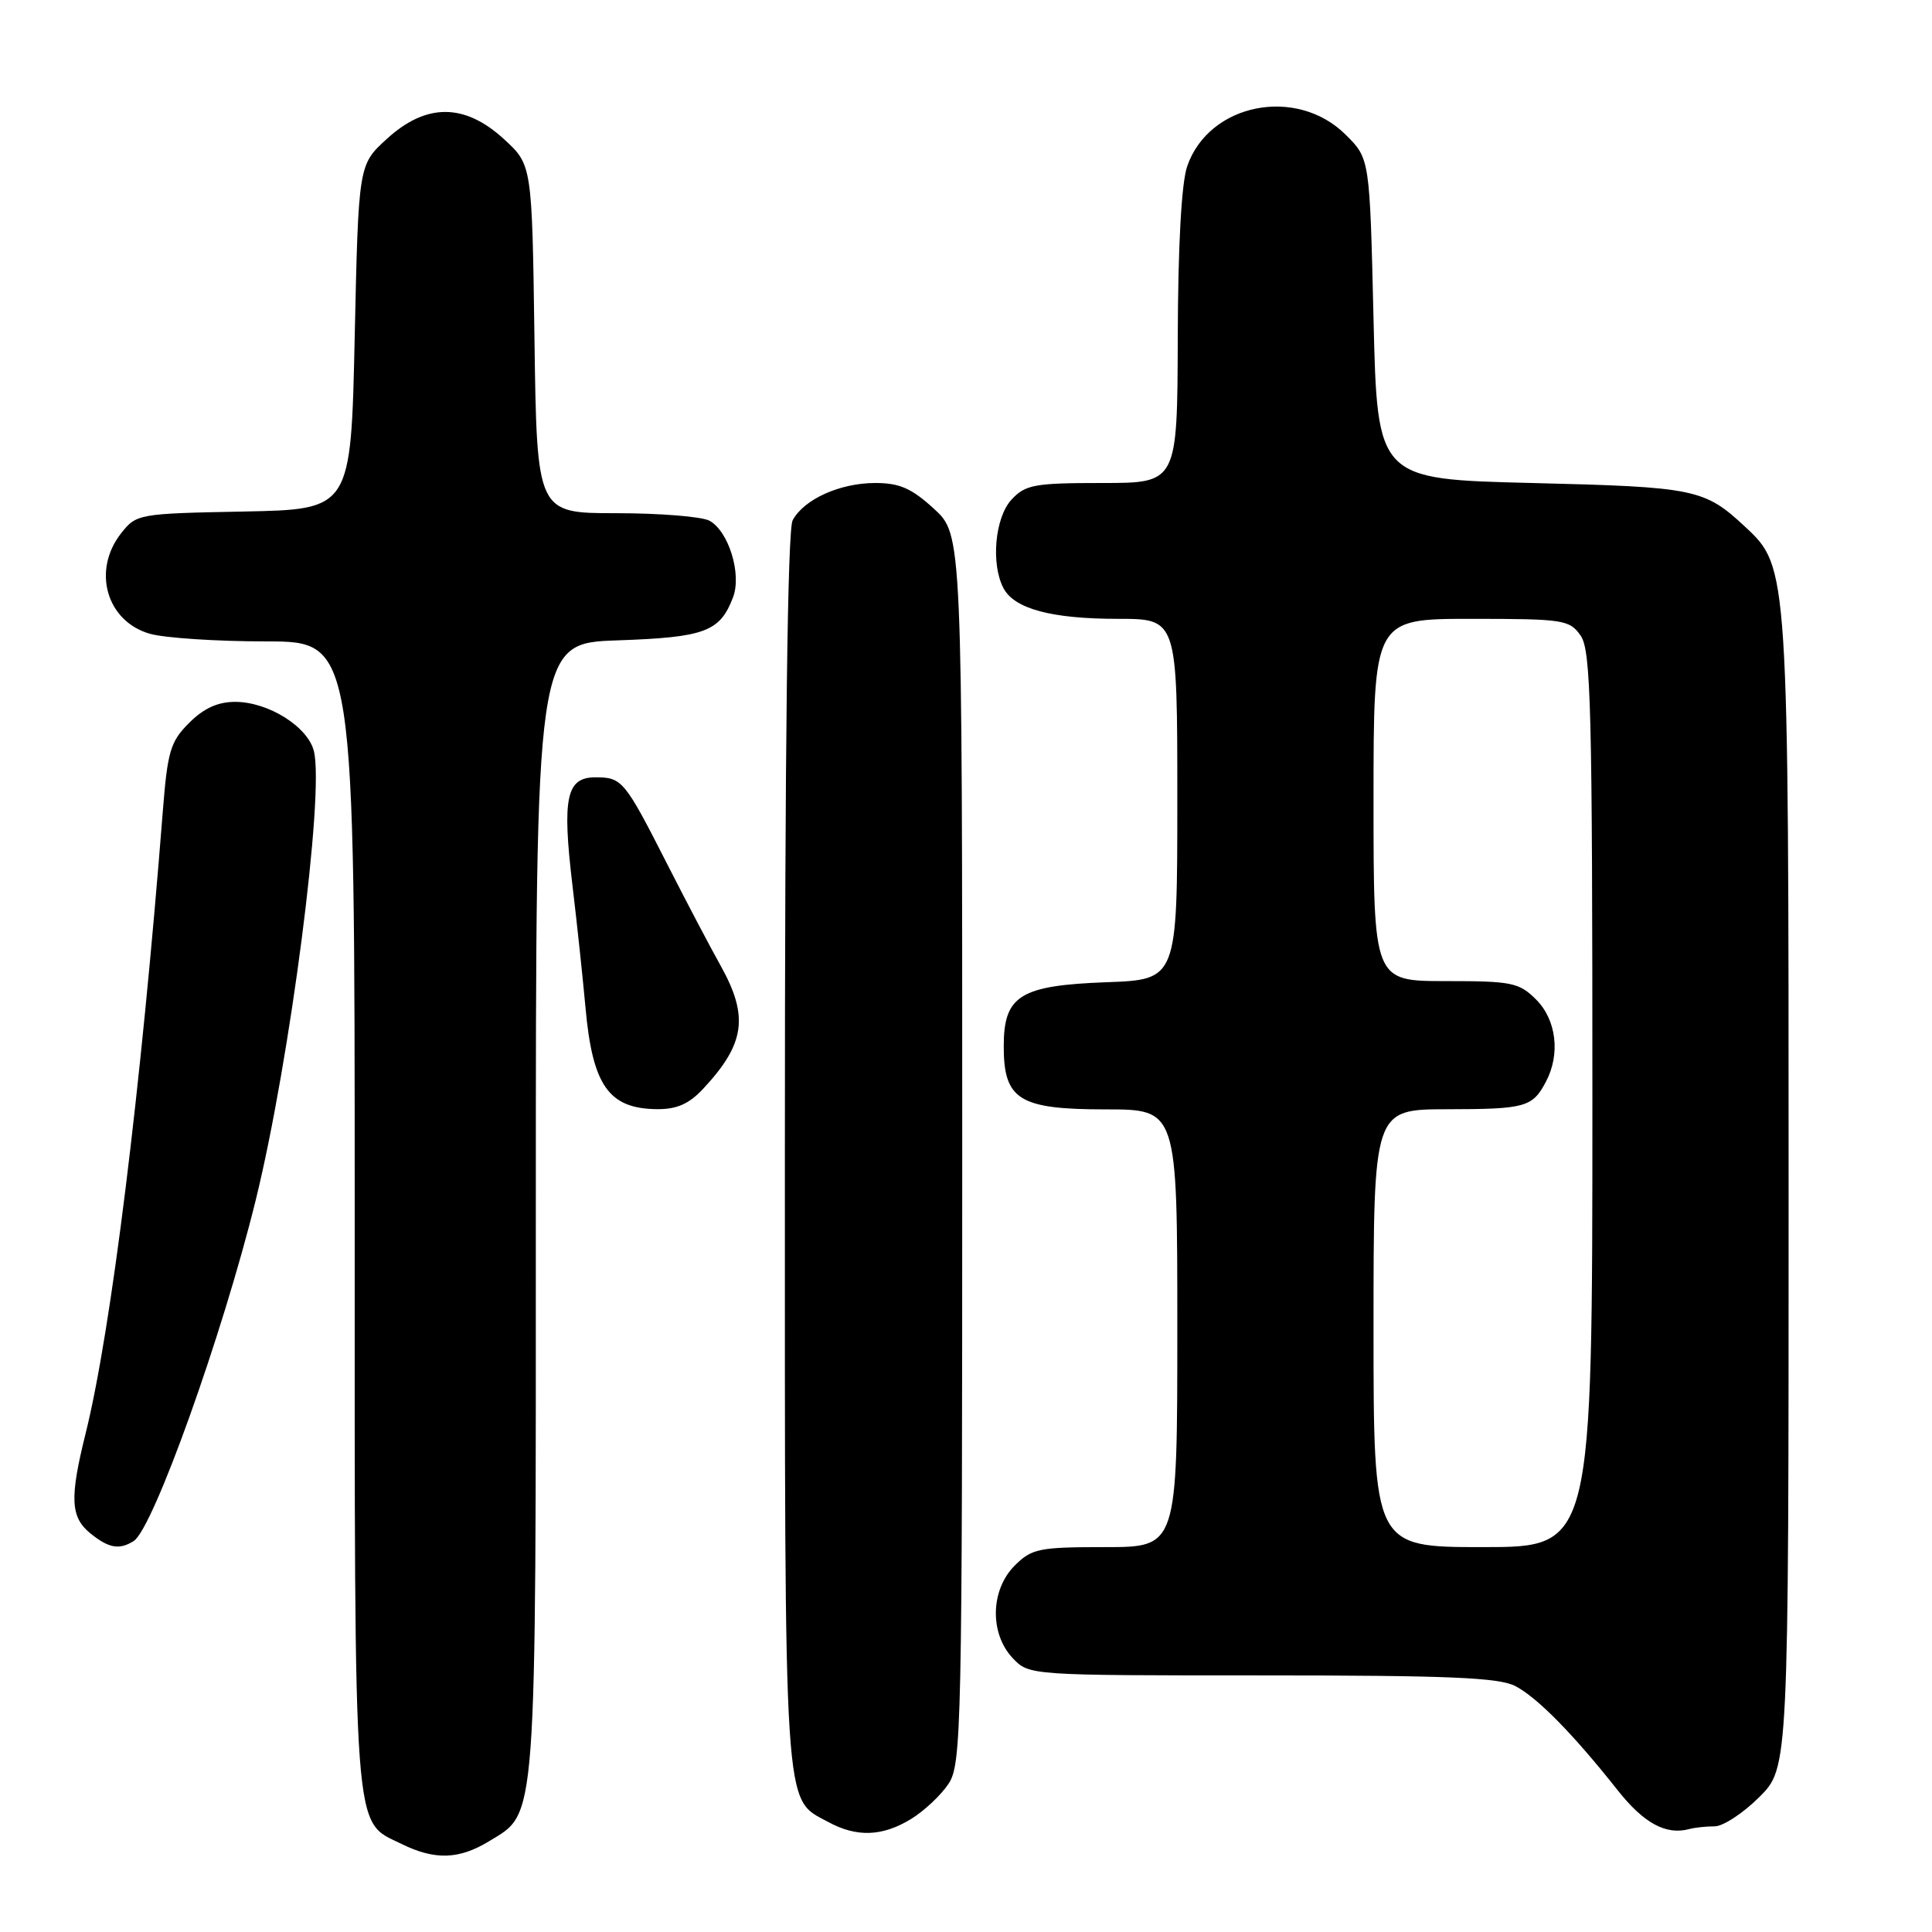 <?xml version="1.0" encoding="UTF-8" standalone="no"?>
<!DOCTYPE svg PUBLIC "-//W3C//DTD SVG 1.1//EN" "http://www.w3.org/Graphics/SVG/1.1/DTD/svg11.dtd" >
<svg xmlns="http://www.w3.org/2000/svg" xmlns:xlink="http://www.w3.org/1999/xlink" version="1.1" viewBox="0 0 256 256">
 <g >
 <path fill="currentColor"
d=" M 64.81 243.97 C 71.19 240.08 71.00 242.70 71.00 160.14 C 71.00 85.22 71.00 85.22 81.86 84.85 C 93.40 84.45 95.40 83.71 97.13 79.15 C 98.31 76.06 96.54 70.36 93.99 68.99 C 92.97 68.45 87.41 68.00 81.63 68.00 C 71.14 68.00 71.14 68.00 70.82 44.92 C 70.50 21.84 70.50 21.84 66.76 18.42 C 61.54 13.64 56.46 13.64 51.24 18.42 C 47.50 21.84 47.50 21.84 47.00 44.67 C 46.50 67.50 46.50 67.50 32.30 67.78 C 18.34 68.05 18.07 68.10 16.05 70.66 C 12.16 75.61 14.12 82.38 19.91 83.99 C 21.88 84.54 28.79 84.99 35.25 84.99 C 47.00 85.00 47.00 85.00 47.00 161.05 C 47.00 244.79 46.73 241.14 53.20 244.33 C 57.61 246.50 60.83 246.40 64.81 243.97 Z  M 120.70 241.04 C 122.45 239.97 124.70 237.86 125.70 236.34 C 127.40 233.74 127.50 228.96 127.50 152.22 C 127.50 70.85 127.50 70.85 123.76 67.42 C 120.79 64.70 119.20 64.00 115.97 64.00 C 111.29 64.00 106.52 66.16 105.03 68.94 C 104.35 70.22 104.00 98.42 104.00 152.48 C 104.00 241.71 103.77 238.18 109.76 241.43 C 113.52 243.47 116.91 243.35 120.70 241.04 Z  M 227.20 242.00 C 228.32 242.00 230.98 240.25 233.12 238.12 C 237.00 234.24 237.00 234.24 237.00 158.30 C 237.00 75.32 236.99 75.16 231.27 69.83 C 225.85 64.77 224.67 64.53 203.00 64.00 C 182.50 63.50 182.50 63.50 182.00 42.27 C 181.50 21.03 181.50 21.03 178.34 17.88 C 171.83 11.37 160.19 13.67 157.31 22.03 C 156.55 24.22 156.09 32.58 156.06 44.75 C 156.00 64.00 156.00 64.00 146.04 64.00 C 137.08 64.00 135.87 64.22 134.04 66.19 C 131.83 68.56 131.27 74.76 132.98 77.96 C 134.44 80.69 139.37 82.00 148.15 82.00 C 156.00 82.00 156.00 82.00 156.00 105.90 C 156.00 129.81 156.00 129.81 146.60 130.15 C 135.15 130.58 133.00 131.92 133.00 138.65 C 133.00 145.73 135.05 147.00 146.50 147.00 C 156.00 147.00 156.00 147.00 156.00 176.00 C 156.00 205.00 156.00 205.00 146.45 205.00 C 137.65 205.00 136.72 205.19 134.45 207.45 C 131.24 210.67 131.11 216.42 134.17 219.69 C 136.35 222.00 136.35 222.00 167.22 222.00 C 191.93 222.00 198.64 222.28 200.80 223.42 C 203.72 224.95 208.45 229.76 214.32 237.18 C 217.80 241.59 220.75 243.19 223.83 242.36 C 224.56 242.16 226.08 242.00 227.20 242.00 Z  M 17.72 204.19 C 20.30 202.55 29.50 176.83 33.89 159.00 C 38.43 140.53 43.01 105.16 41.59 99.52 C 40.78 96.28 35.55 93.01 31.17 93.00 C 28.86 93.00 26.99 93.85 25.06 95.79 C 22.57 98.27 22.20 99.54 21.57 107.54 C 18.68 144.41 14.71 176.40 11.35 189.92 C 9.21 198.52 9.33 201.04 11.99 203.19 C 14.41 205.15 15.82 205.40 17.72 204.19 Z  M 93.19 144.25 C 98.72 138.32 99.24 134.69 95.50 127.98 C 94.12 125.52 90.93 119.45 88.41 114.50 C 82.76 103.39 82.43 103.00 78.90 103.00 C 75.04 103.00 74.47 105.69 75.85 117.30 C 76.46 122.36 77.23 129.65 77.58 133.50 C 78.51 143.85 80.66 146.91 87.06 146.97 C 89.69 146.99 91.30 146.28 93.19 144.25 Z  M 182.00 176.00 C 182.00 147.00 182.00 147.00 191.75 146.98 C 202.15 146.97 203.06 146.71 204.85 143.32 C 206.78 139.66 206.23 135.14 203.55 132.45 C 201.28 130.19 200.35 130.00 191.55 130.00 C 182.00 130.00 182.00 130.00 182.00 106.00 C 182.00 82.00 182.00 82.00 194.94 82.00 C 207.18 82.00 207.97 82.12 209.44 84.22 C 210.81 86.17 211.00 93.69 211.00 145.72 C 211.00 205.00 211.00 205.00 196.50 205.00 C 182.00 205.00 182.00 205.00 182.00 176.00 Z "/>
</g>
</svg>